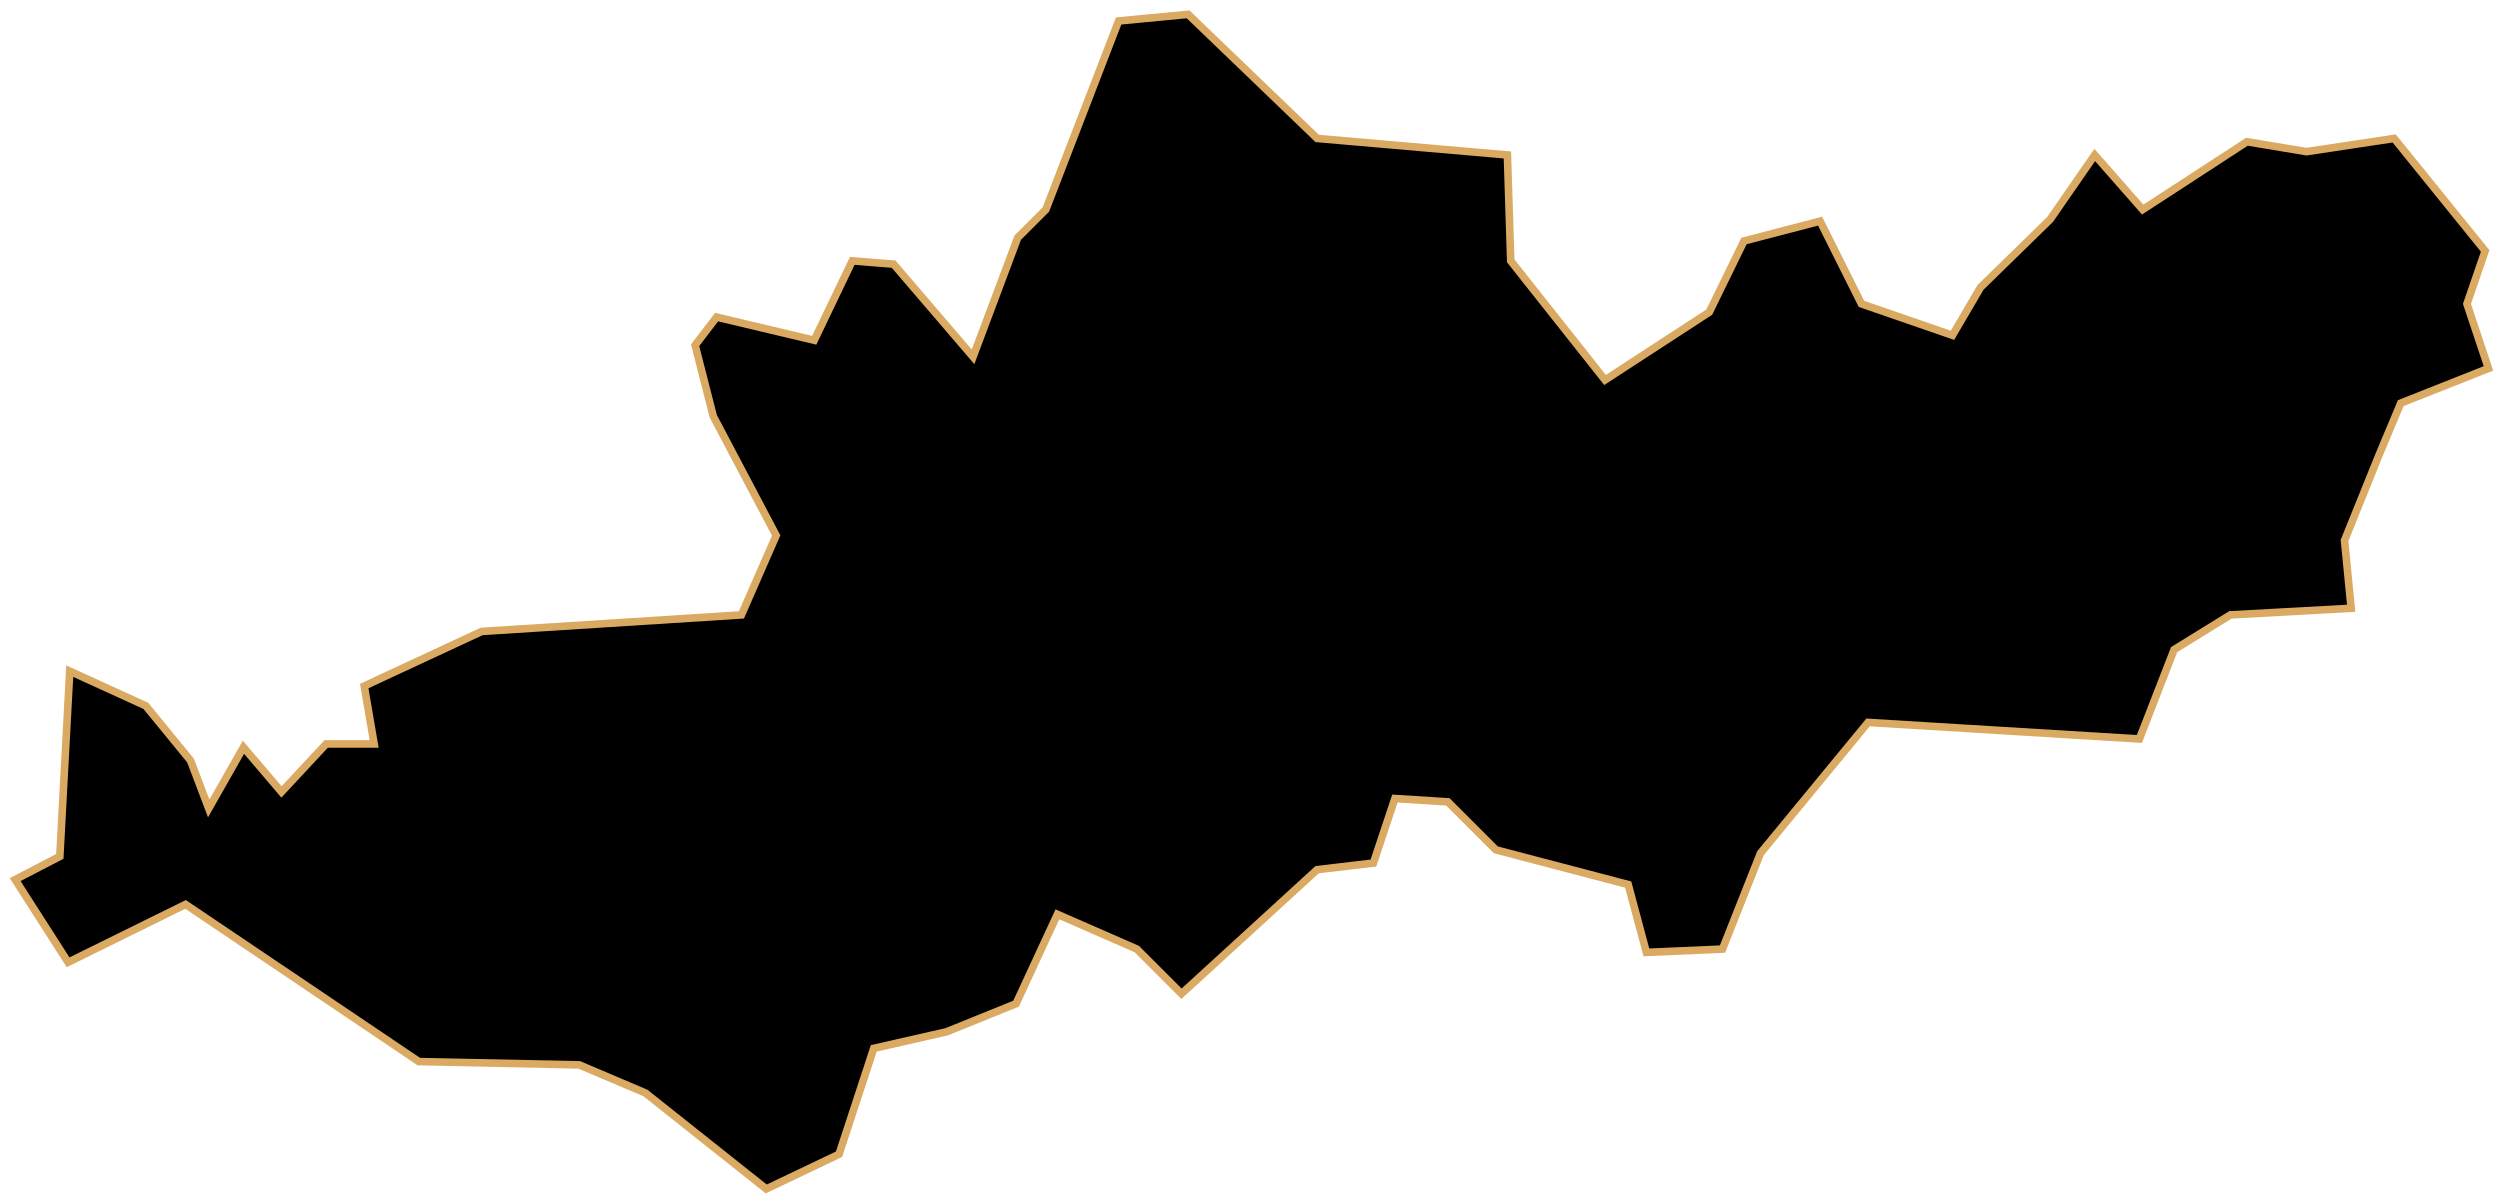 <svg width="329" height="158" viewBox="0 0 329 158" fill="none" xmlns="http://www.w3.org/2000/svg">
<path d="M327.047 33.022L315.073 18.217L303.534 19.958L295.696 18.652L281.979 27.578L275.666 20.394L269.787 28.885L260.643 37.811L256.942 44.125L244.967 39.989L239.524 29.103L229.509 31.715L224.937 41.077L211.221 50.004L198.811 34.328L198.375 20.394L173.338 18.217L156.355 1.888L147.211 2.759L137.632 27.578L133.93 31.28L128.052 46.956L117.601 34.763L112.159 34.328L107.151 44.778L94.306 41.73L91.475 45.431L93.87 54.793L102.143 70.469L97.571 80.92L63.389 83.097L47.931 90.282L49.238 97.902H42.924L37.045 104.216L32.038 98.337L27.466 106.393L25.071 100.079L19.192 92.894L9.177 88.322L7.871 112.707L1.993 115.755L8.96 126.641L24.418 119.021L55.116 139.704L76.235 140.139L84.944 143.841L100.837 156.468L110.417 151.896L114.989 137.962L124.568 135.785L133.713 132.084L139.156 120.327L149.606 124.899L155.485 130.777L173.338 114.448L180.74 113.578L183.57 105.087L190.537 105.522L196.851 111.836L214.269 116.408L216.664 125.334L226.679 124.899L231.686 112.271L245.838 95.071L281.544 97.249L286.116 85.492L293.518 80.92L309.412 80.049L308.541 71.122L313.113 59.801L315.944 53.052L327.483 48.48L324.652 39.989L327.047 33.022Z" fill="black" stroke="#DAAA63" strokeWidth="2"/>
</svg>
